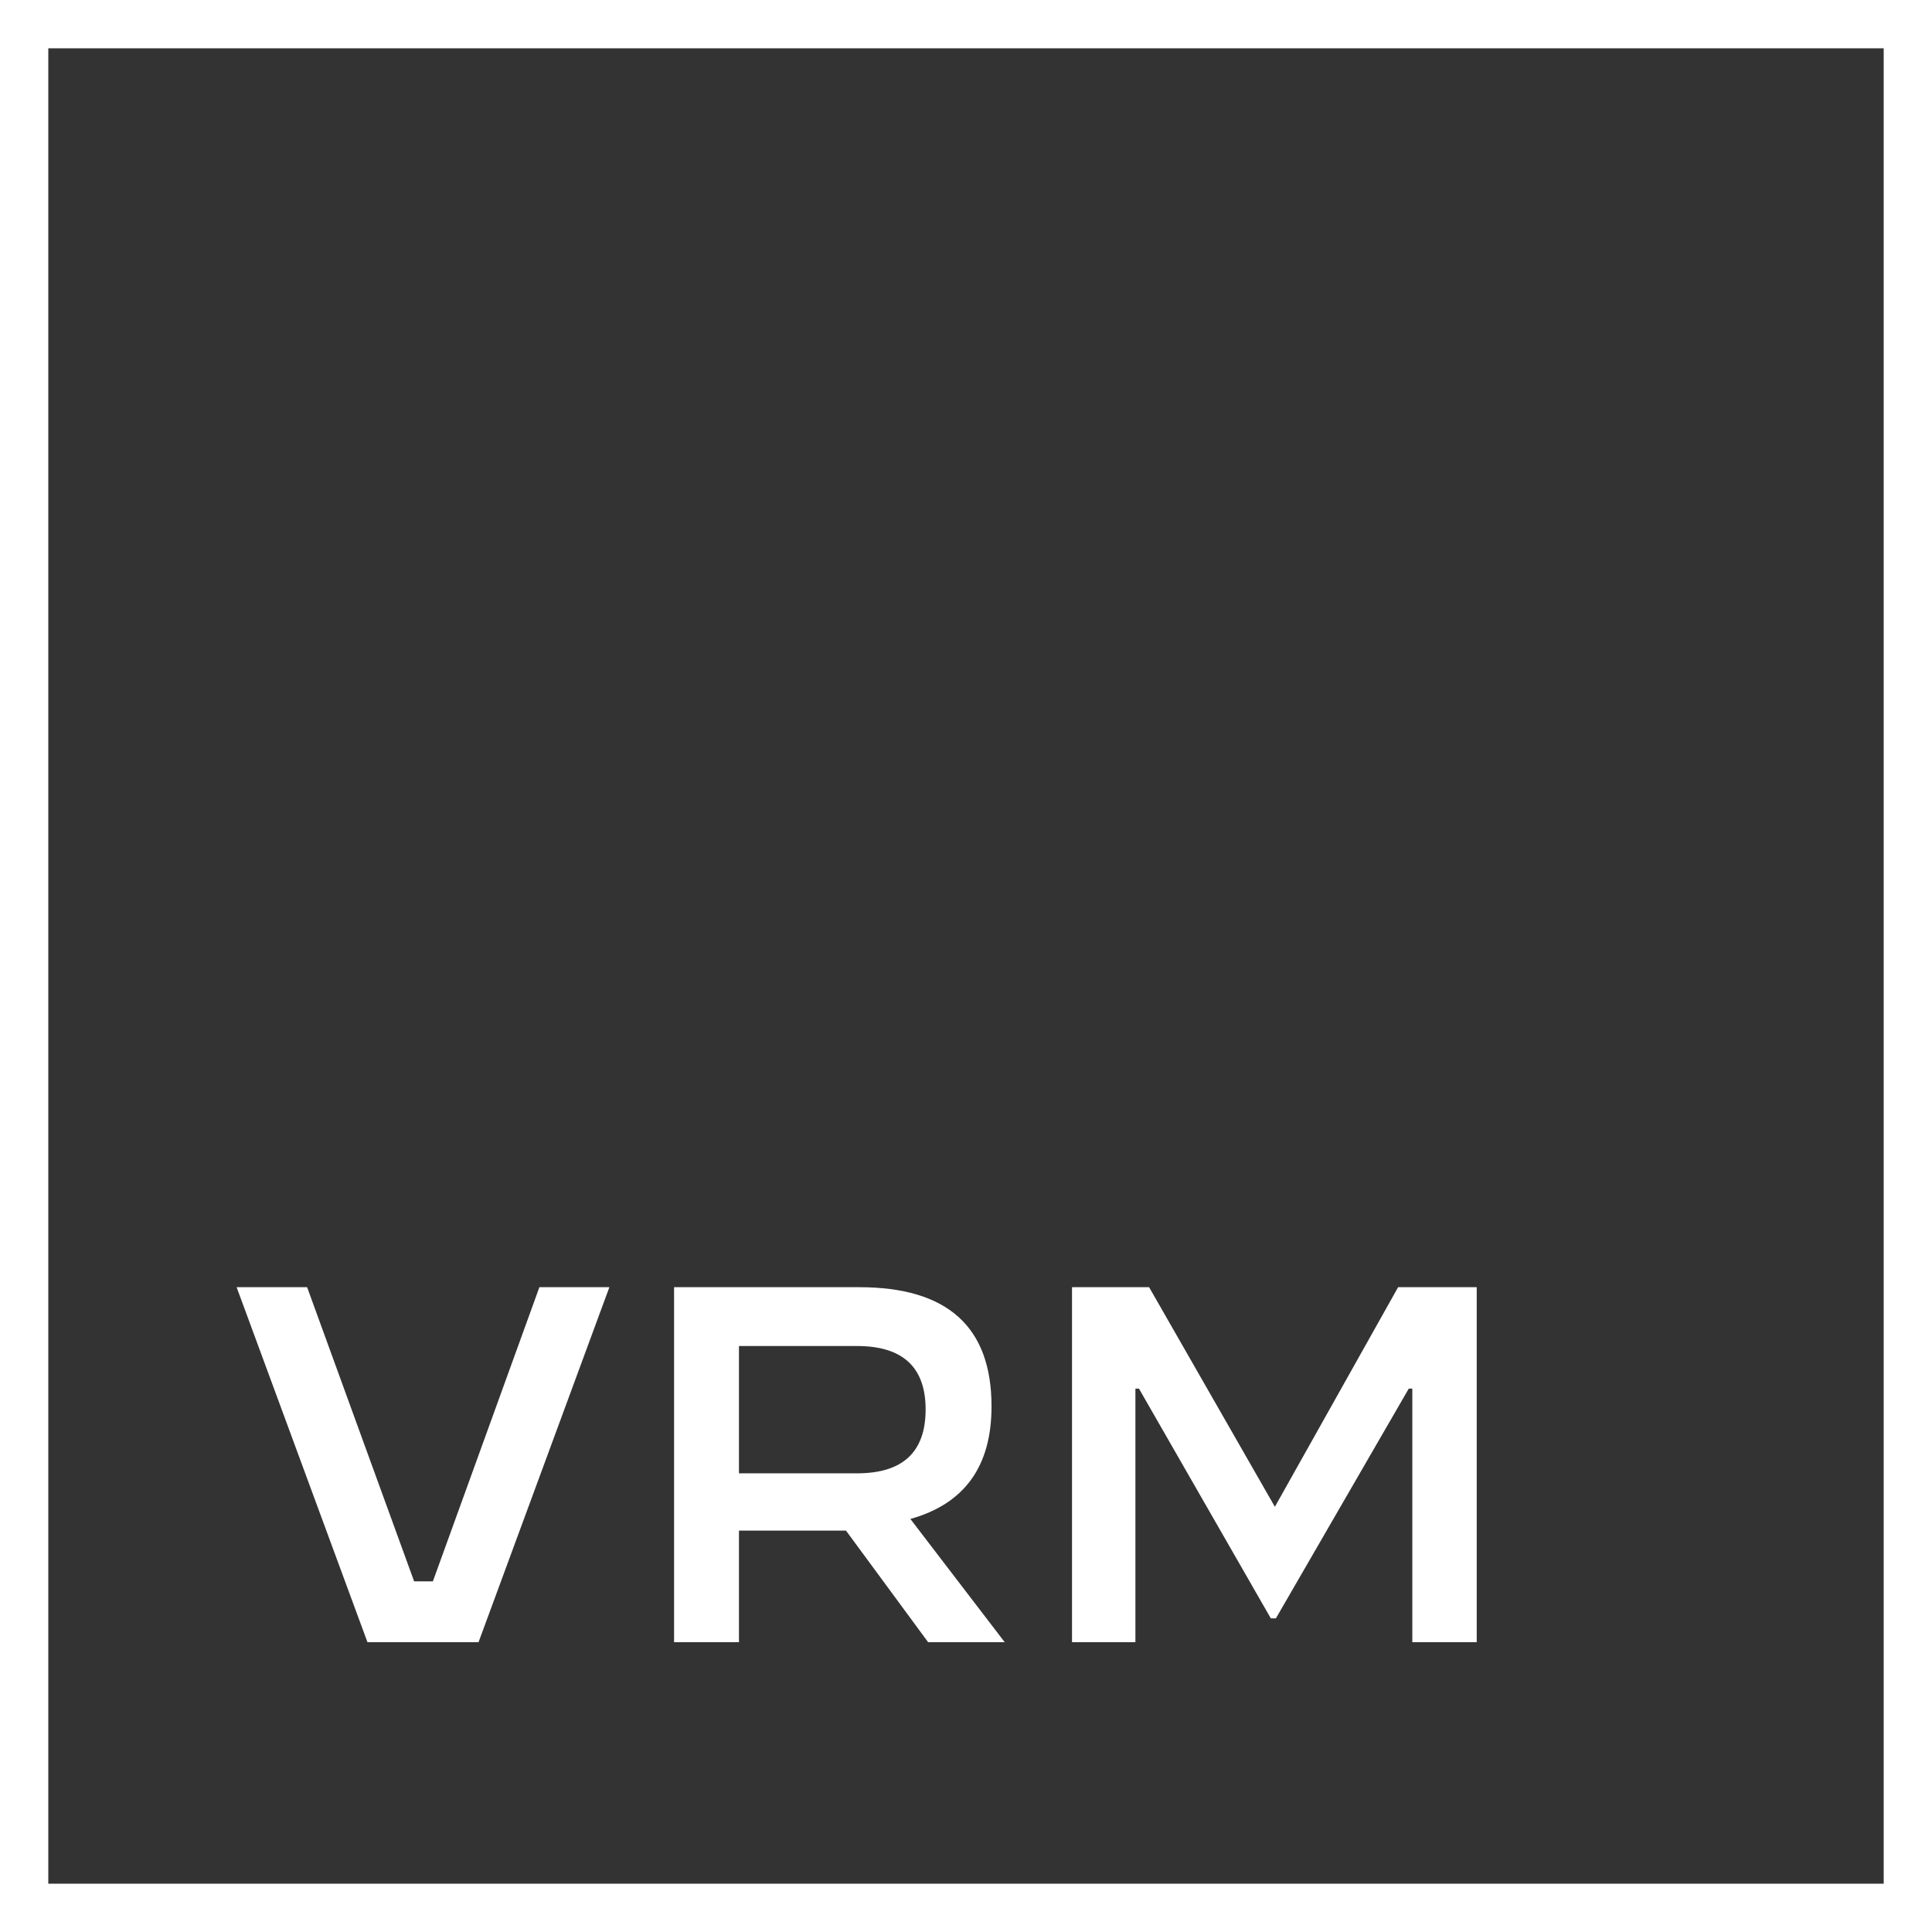 <svg width="80" height="80" viewBox="0 0 80 80" fill="none" xmlns="http://www.w3.org/2000/svg">
<rect x="0" y="0" width="80" height="80" fill="#333333" stroke="none"/>
<rect x="1" y="1" width="78" height="78" stroke="white" stroke-width="2"/>
<path d="M19.815 68L25.233 53.3H22.335L17.925 65.48H17.148L12.717 53.3H9.798L15.216 68H19.815ZM30.599 68V63.38H35.031L38.432 68H41.603L37.697 62.897C39.944 62.267 41.057 60.713 41.057 58.235C41.057 54.938 39.23 53.3 35.577 53.3H27.912V68H30.599ZM30.599 55.736H35.492C37.383 55.736 38.328 56.618 38.328 58.361C38.328 60.125 37.383 61.007 35.492 61.007H30.599V55.736ZM47.015 68V57.5H47.162L52.622 67.013H52.832L58.334 57.5H58.481V68H61.148V53.3H57.893L52.79 62.393L47.582 53.3H44.39V68H47.015Z" fill="white"/>
</svg>
